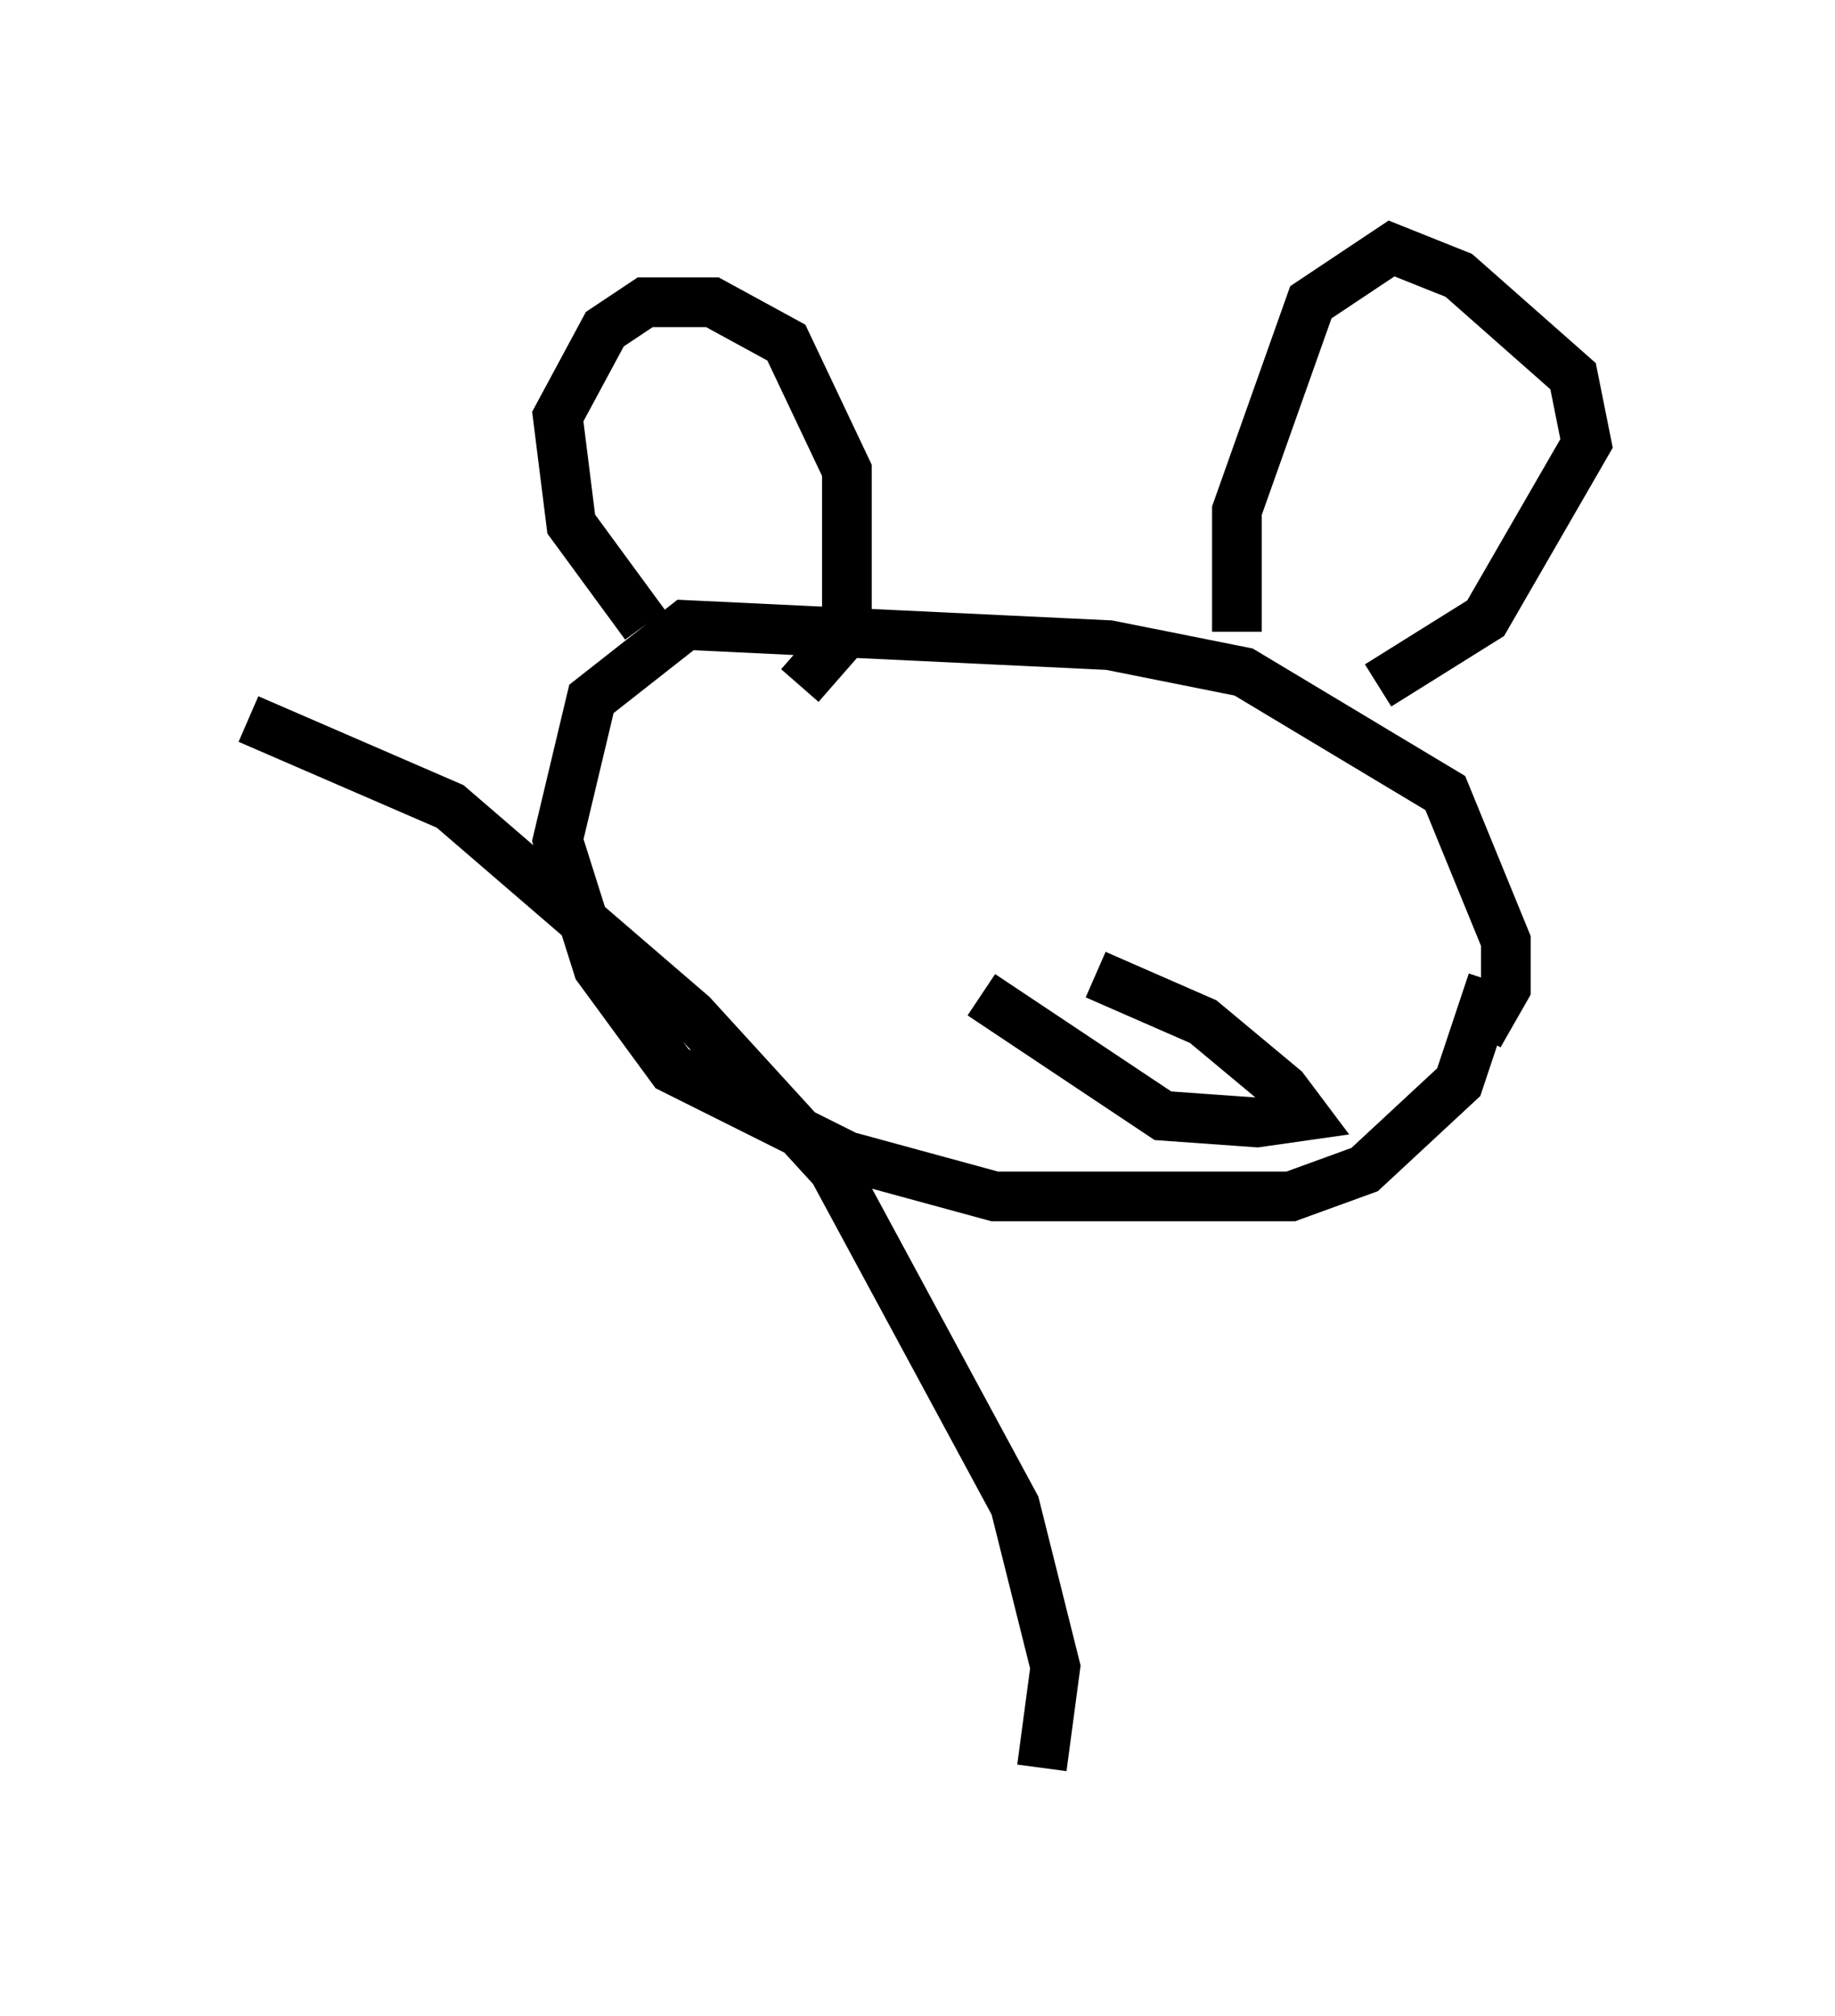 <?xml version="1.0" encoding="utf-8" ?>
<svg baseProfile="full" height="40.582" version="1.1" width="36.928" xmlns="http://www.w3.org/2000/svg" xmlns:ev="http://www.w3.org/2001/xml-events" xmlns:xlink="http://www.w3.org/1999/xlink"><defs /><rect fill="white" height="40.582" width="36.928" x="0" y="0" /><path d="M26.921, 13.796 m0.812, 0.0 l2.165, -1.353 2.03, -3.518 l-0.271, -1.353 -2.3, -2.03 l-1.353, -0.541 -1.624, 1.083 l-1.488, 4.195 0.0, 2.436 m-8.796, 1.083 l0.947, -1.083 0.0, -3.248 l-1.218, -2.571 -1.488, -0.812 l-1.353, 0.0 -0.812, 0.541 l-0.947, 1.759 0.271, 2.165 l1.488, 2.03 m16.779, 8.254 l0.541, -0.947 0.0, -0.947 l-1.218, -2.977 -4.059, -2.436 l-2.706, -0.541 -8.525, -0.406 l-1.894, 1.488 -0.677, 2.842 l0.812, 2.571 1.488, 2.03 l3.518, 1.759 2.977, 0.812 l5.954, 0.0 1.488, -0.541 l1.894, -1.759 0.677, -2.03 m-7.984, -0.135 l2.165, 0.947 1.624, 1.353 l0.406, 0.541 -0.947, 0.135 l-1.894, -0.135 -3.654, -2.436 m1.218, 15.561 l0.271, -2.03 -0.812, -3.248 l-3.654, -6.766 -2.842, -3.112 l-4.871, -4.195 -4.059, -1.759 " fill="none" stroke="black" stroke-width="1" /></svg>